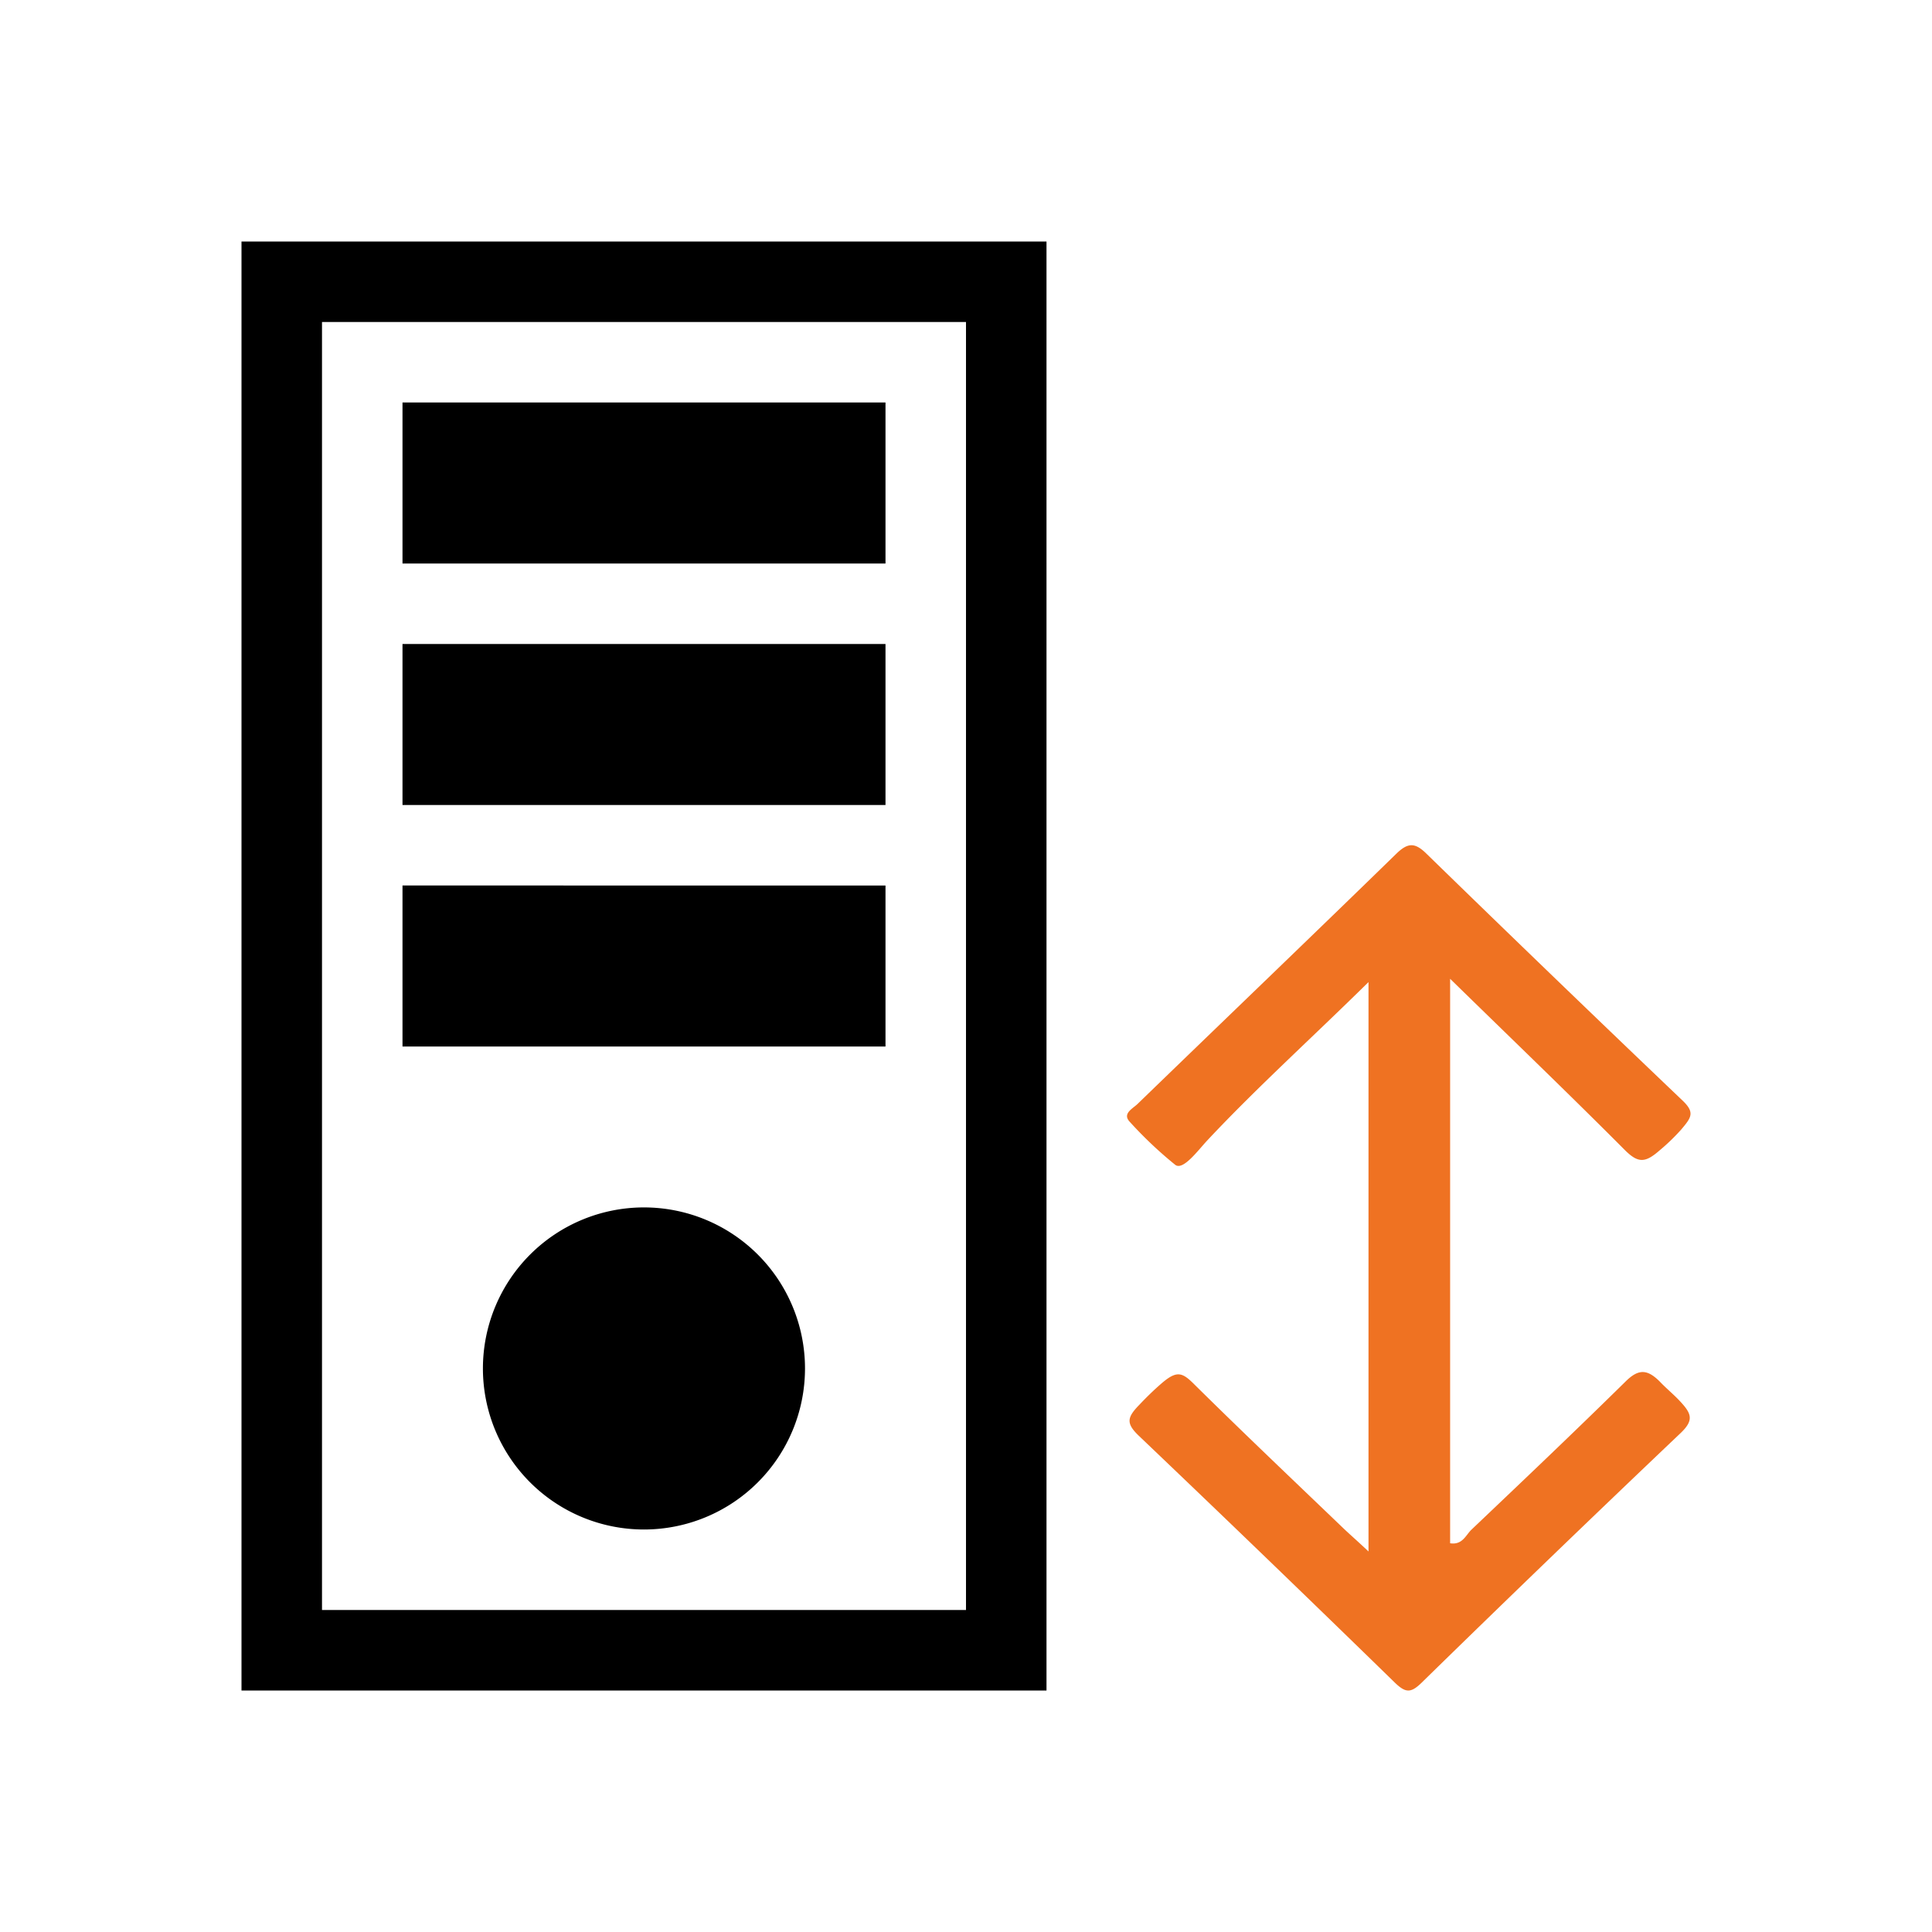 <!--
  ~  (c) 2018-2020 Cloudera, Inc. All rights reserved.
  ~
  ~    This code is provided to you pursuant to your written agreement with Cloudera, which may be the terms of the
  ~   Affero General Public License version 3 (AGPLv3), or pursuant to a written agreement with a third party authorized
  ~   to distribute this code.  If you do not have a written agreement with Cloudera or with an authorized and
  ~   properly licensed third party, you do not have any rights to this code.
  ~
  ~    If this code is provided to you under the terms of the AGPLv3:
  ~    (A) CLOUDERA PROVIDES THIS CODE TO YOU WITHOUT WARRANTIES OF ANY KIND;
  ~    (B) CLOUDERA DISCLAIMS ANY AND ALL EXPRESS AND IMPLIED WARRANTIES WITH RESPECT TO THIS CODE, INCLUDING BUT NOT
  ~        LIMITED TO IMPLIED WARRANTIES OF TITLE, NON-INFRINGEMENT, MERCHANTABILITY AND FITNESS FOR A PARTICULAR PURPOSE;
  ~    (C) CLOUDERA IS NOT LIABLE TO YOU, AND WILL NOT DEFEND, INDEMNIFY, OR HOLD YOU HARMLESS FOR ANY CLAIMS ARISING
  ~        FROM OR RELATED TO THE CODE; AND
  ~    (D) WITH RESPECT TO YOUR EXERCISE OF ANY RIGHTS GRANTED TO YOU FOR THE CODE, CLOUDERA IS NOT LIABLE FOR ANY
  ~        DIRECT, INDIRECT, INCIDENTAL, SPECIAL, EXEMPLARY, PUNITIVE OR CONSEQUENTIAL DAMAGES INCLUDING, BUT NOT LIMITED
  ~        TO, DAMAGES RELATED TO LOST REVENUE, LOST PROFITS, LOSS OF INCOME, LOSS OF BUSINESS ADVANTAGE OR
  ~        UNAVAILABILITY, OR LOSS OR CORRUPTION OF DATA.
  ~
  -->
<svg viewBox="0 0 24 24" xmlns="http://www.w3.org/2000/svg" width="1em" height="1em">
  <g fill="none" fill-rule="evenodd">
    <path d="M18.014 12.158v7.013c.154.024.195-.103.266-.17.64-.608 1.28-1.216 1.908-1.834.162-.163.272-.163.43-.005.077.081.162.151.238.23.153.162.198.244.017.414a313.583 313.583 0 00-3.216 3.1c-.131.127-.196.124-.326 0a384.807 384.807 0 00-3.186-3.072c-.16-.154-.144-.227.009-.384.084-.089.175-.178.267-.258.199-.174.265-.146.42.01.608.601 1.229 1.19 1.845 1.781.085.081.179.162.314.29V12.2c-.713.702-1.394 1.317-2.002 1.966-.117.125-.303.381-.4.303a5.055 5.055 0 01-.567-.537c-.092-.103.046-.162.107-.225 1.069-1.035 2.145-2.066 3.21-3.104.142-.137.229-.138.37 0a419.095 419.095 0 003.187 3.072c.153.147.103.21-.02.356a2.517 2.517 0 01-.267.258c-.18.158-.267.162-.431 0-.687-.69-1.393-1.368-2.173-2.13" fill="#EF7222"/>
    <path d="M10 17a2 2 0 11-4.001-.001A2 2 0 0110 17zM5 7h6V5H5v2zm0 3h6V8H5v2zm0 3h6v-2H5v2zm-1 7h8V4H4v16zm-1 1h10V3H3v18z" fill="#000"/>
  </g>
</svg>
